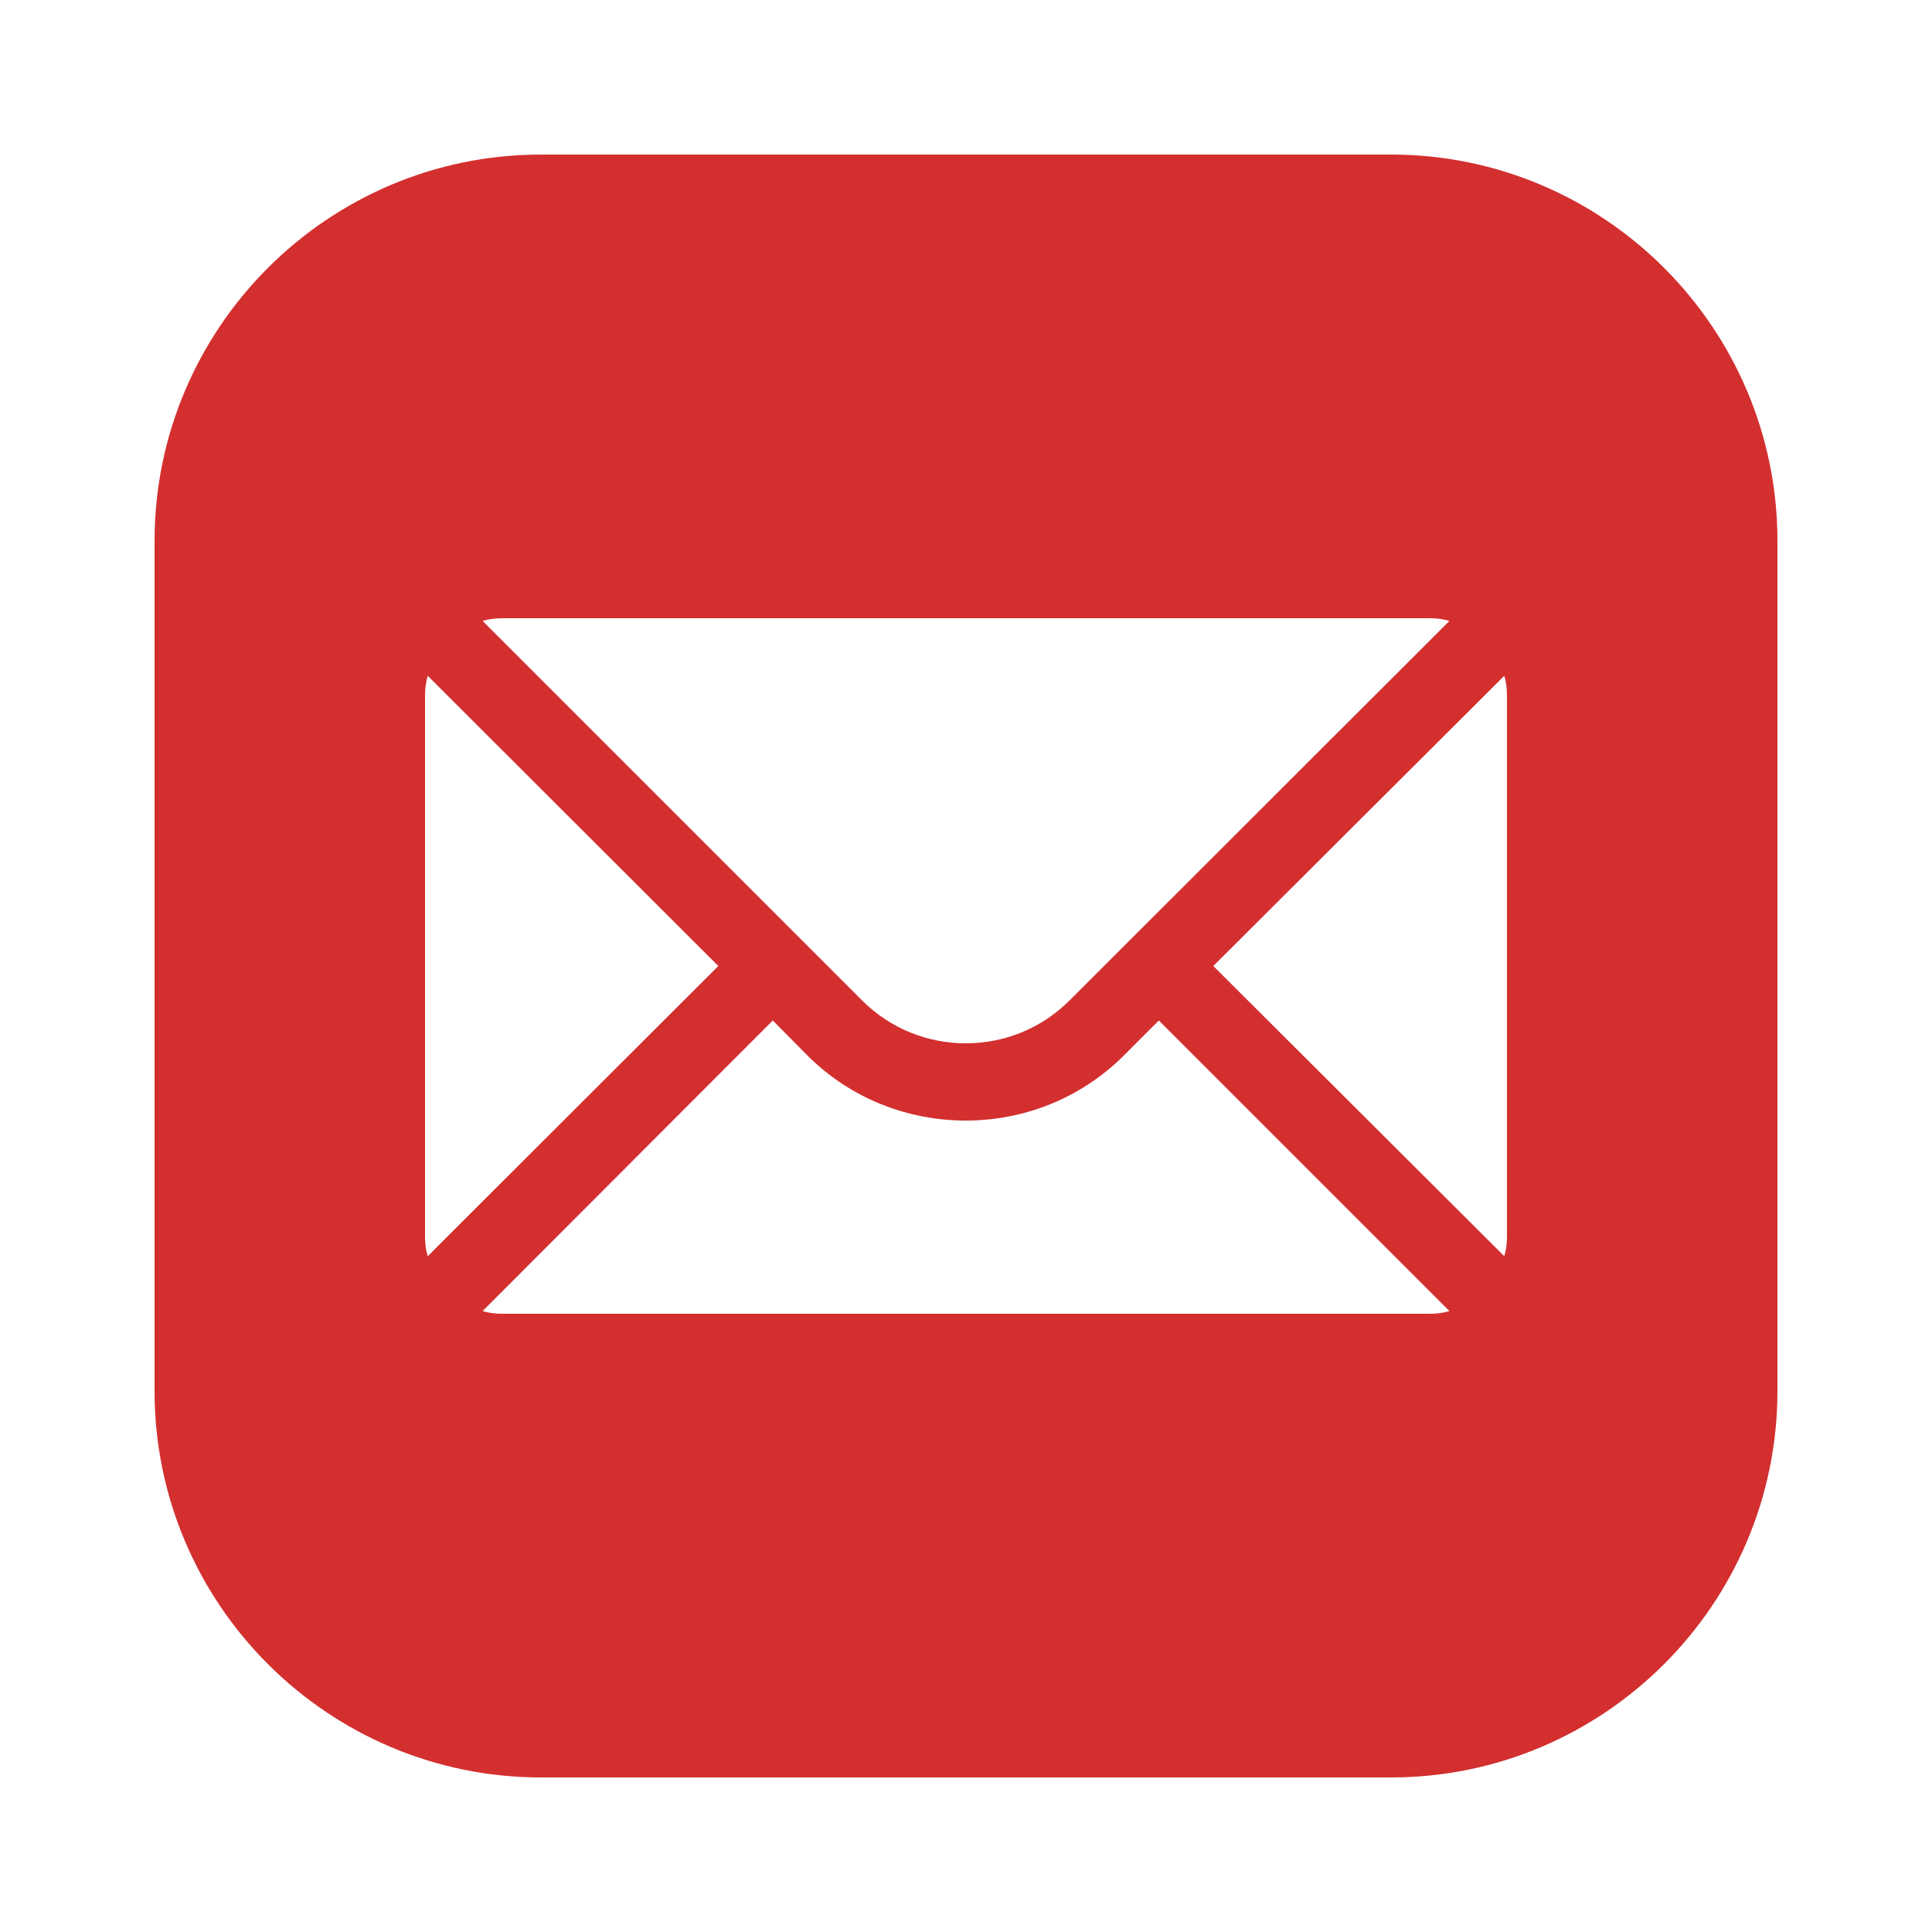 <svg width="50" height="50" viewBox="0 0 50 50" fill="none" xmlns="http://www.w3.org/2000/svg">
<path d="M14 4C8.489 4 4 8.489 4 14V36C4 41.511 8.489 46 14 46H36C41.511 46 46 41.511 46 36V14C46 8.489 41.511 4 36 4H14ZM13 16H37C37.18 16 37.35 16.02 37.51 16.07L27.68 25.891C26.2 27.371 23.791 27.371 22.311 25.891L12.49 16.07C12.65 16.02 12.82 16 13 16ZM11.07 17.49L18.59 25L11.07 32.51C11.02 32.35 11 32.18 11 32V18C11 17.82 11.02 17.65 11.07 17.49ZM38.93 17.49C38.98 17.65 39 17.82 39 18V32C39 32.18 38.98 32.35 38.93 32.51L31.4 25L38.93 17.49ZM20 26.41L20.891 27.311C22.021 28.441 23.51 29 24.99 29C26.48 29 27.96 28.441 29.09 27.311L29.99 26.41L37.51 33.93C37.35 33.98 37.18 34 37 34H13C12.82 34 12.65 33.98 12.49 33.93L20 26.41Z" fill="#D32F2F"/>
</svg>
